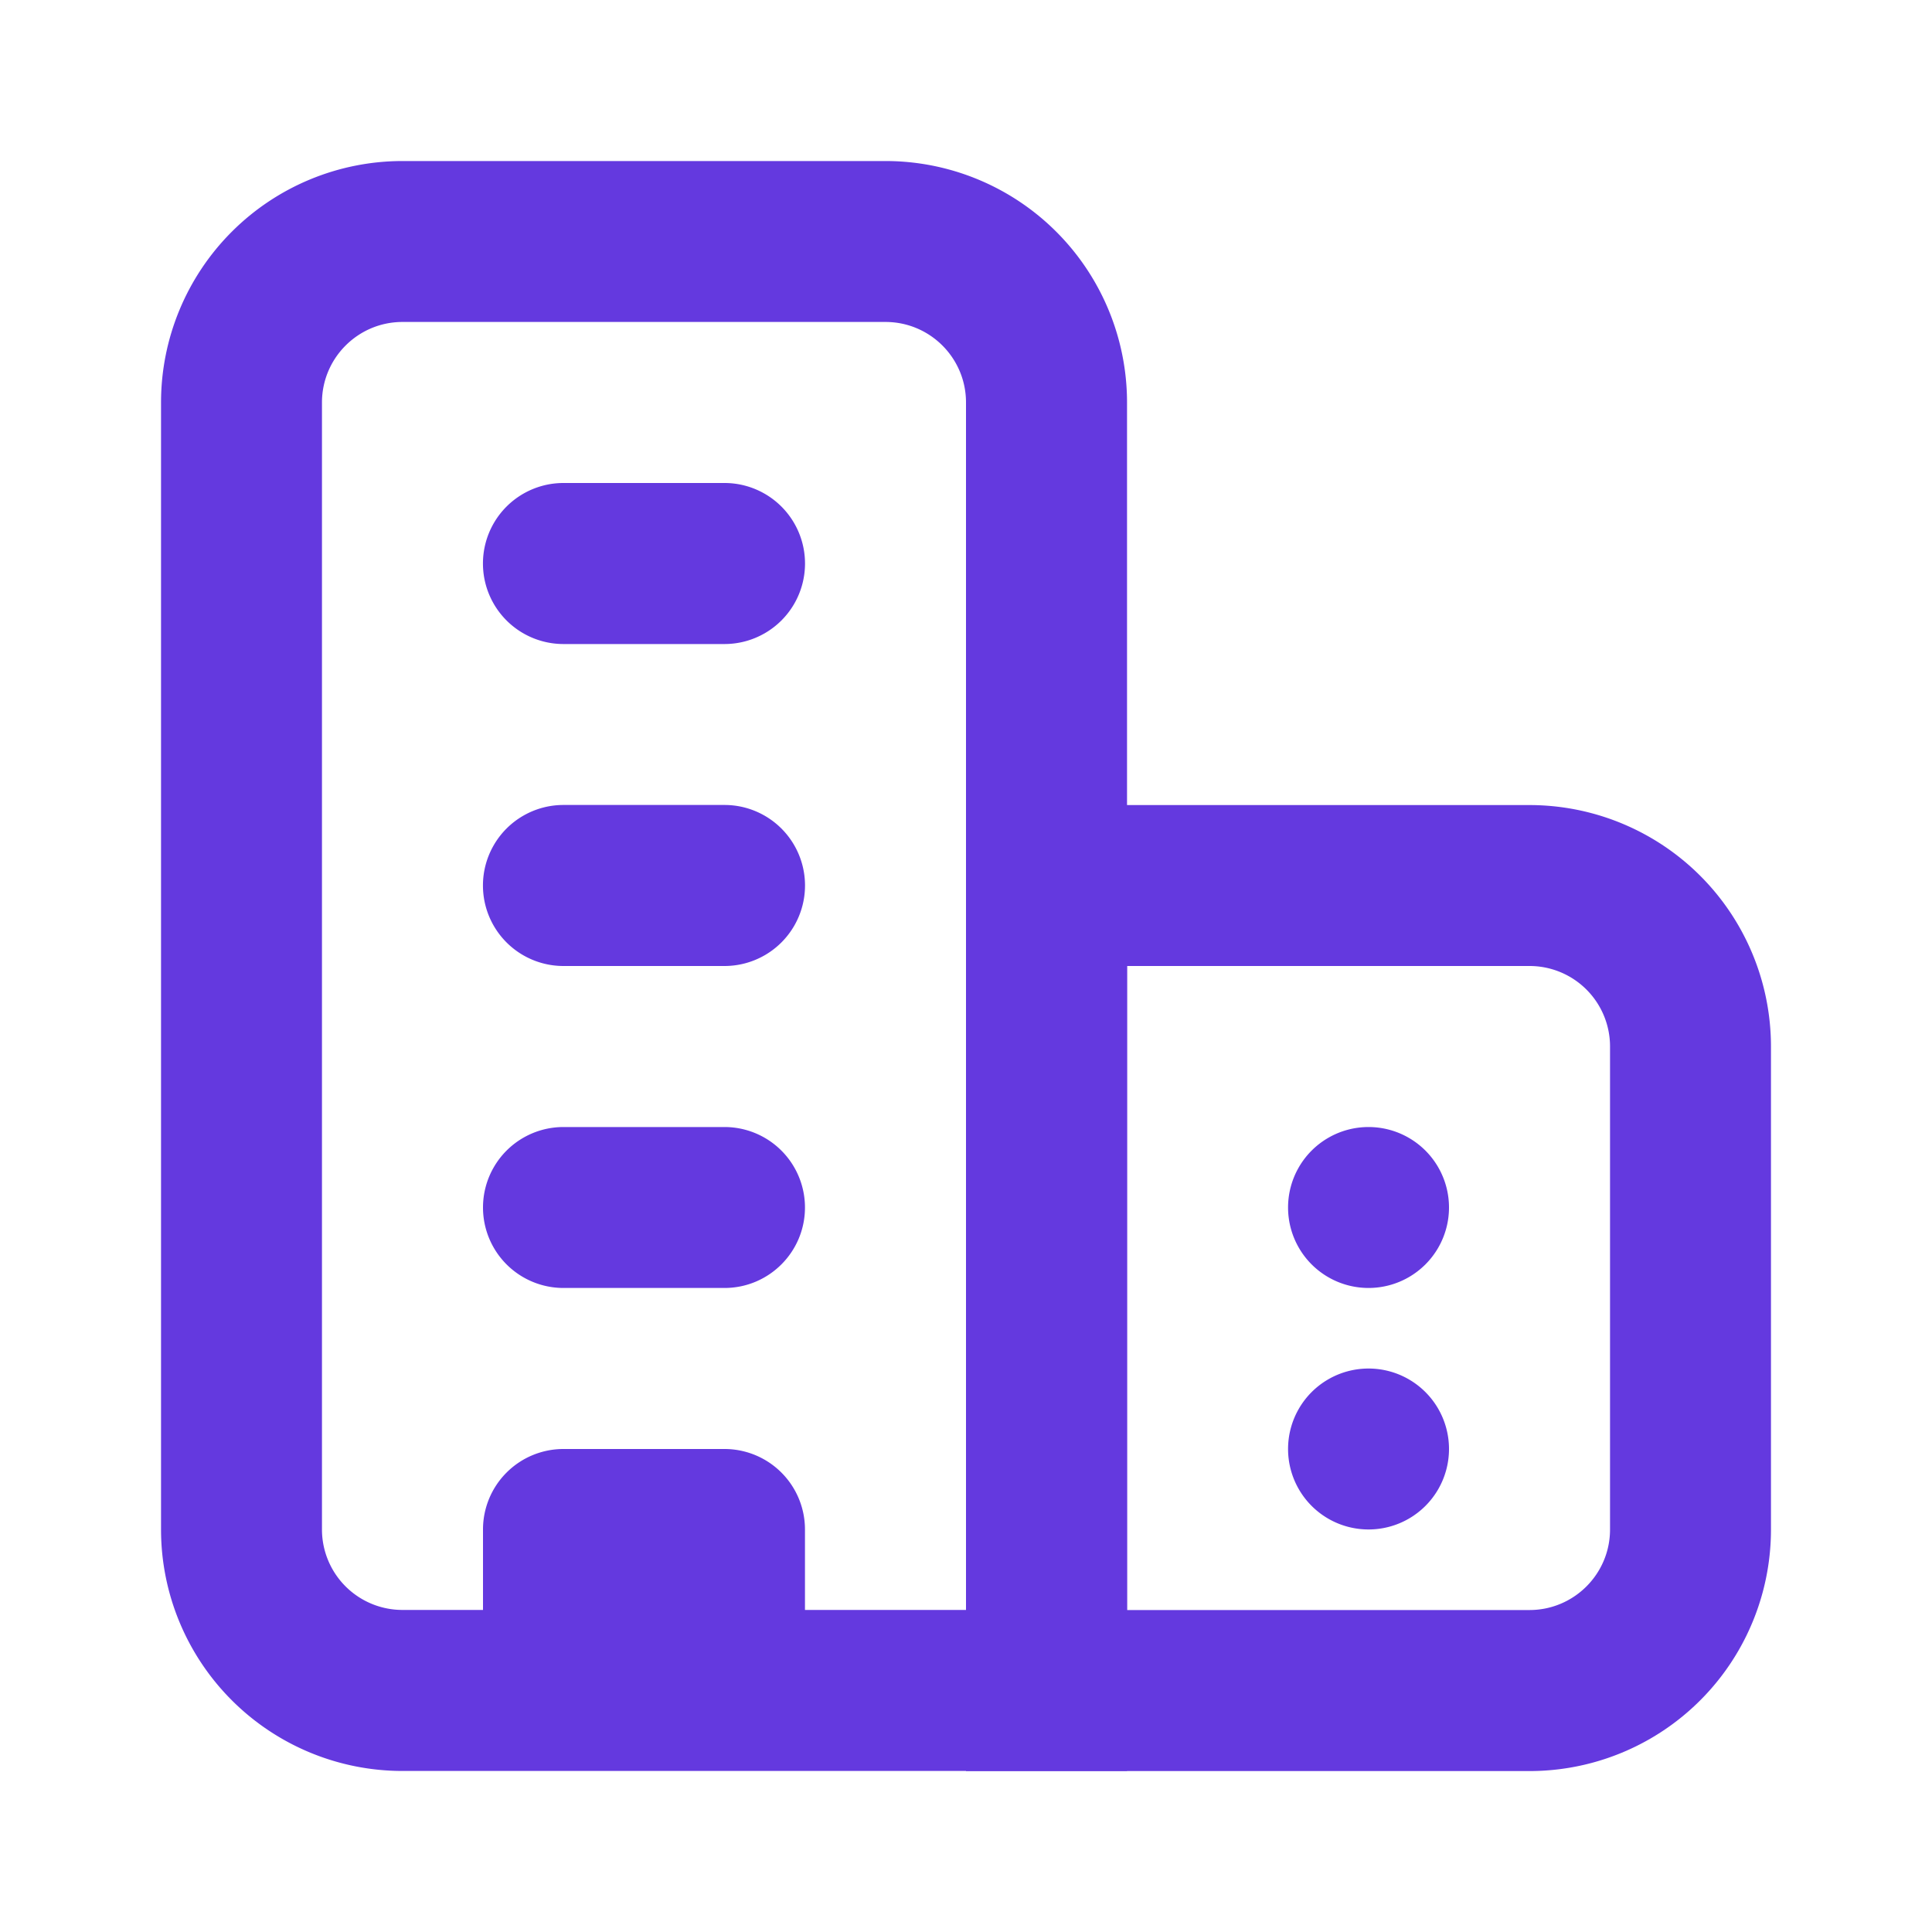 <svg xmlns="http://www.w3.org/2000/svg" width="20" height="20" fill="none"><path fill="#6439DF" fill-rule="evenodd" d="M15.833 10h-4.166v6.667h4.166c.46 0 .834-.373.834-.834v-5a.833.833 0 0 0-.834-.833ZM10 8.334v10h5.833a2.5 2.5 0 0 0 2.5-2.5v-5a2.5 2.5 0 0 0-2.5-2.5H10Z" clip-rule="evenodd"/><path fill="#6439DF" d="M15 12.5a.833.833 0 1 0-1.666 0 .833.833 0 0 0 1.666 0ZM15 15a.833.833 0 1 0-1.666 0A.833.833 0 0 0 15 15Z"/><path fill="#6439DF" fill-rule="evenodd" d="M4.167 18.333a2.5 2.5 0 0 1-2.5-2.5V4.167a2.5 2.5 0 0 1 2.5-2.5h5a2.5 2.5 0 0 1 2.5 2.5v14.166h-7.5Zm0-15h5c.46 0 .833.373.833.833v12.5H8.333v-.833A.833.833 0 0 0 7.5 15H5.833a.833.833 0 0 0-.833.833v.833h-.833a.833.833 0 0 1-.834-.833V4.167c0-.46.373-.834.833-.834Z" clip-rule="evenodd"/><path fill="#6439DF" d="M7.5 5a.833.833 0 0 1 0 1.667H5.833a.833.833 0 0 1 0-1.667H7.5ZM7.5 8.333A.833.833 0 0 1 7.5 10H5.833a.833.833 0 0 1 0-1.667H7.5ZM8.333 12.5a.833.833 0 0 0-.833-.833H5.833a.833.833 0 0 0 0 1.666H7.5c.46 0 .833-.373.833-.833Z"/></svg>